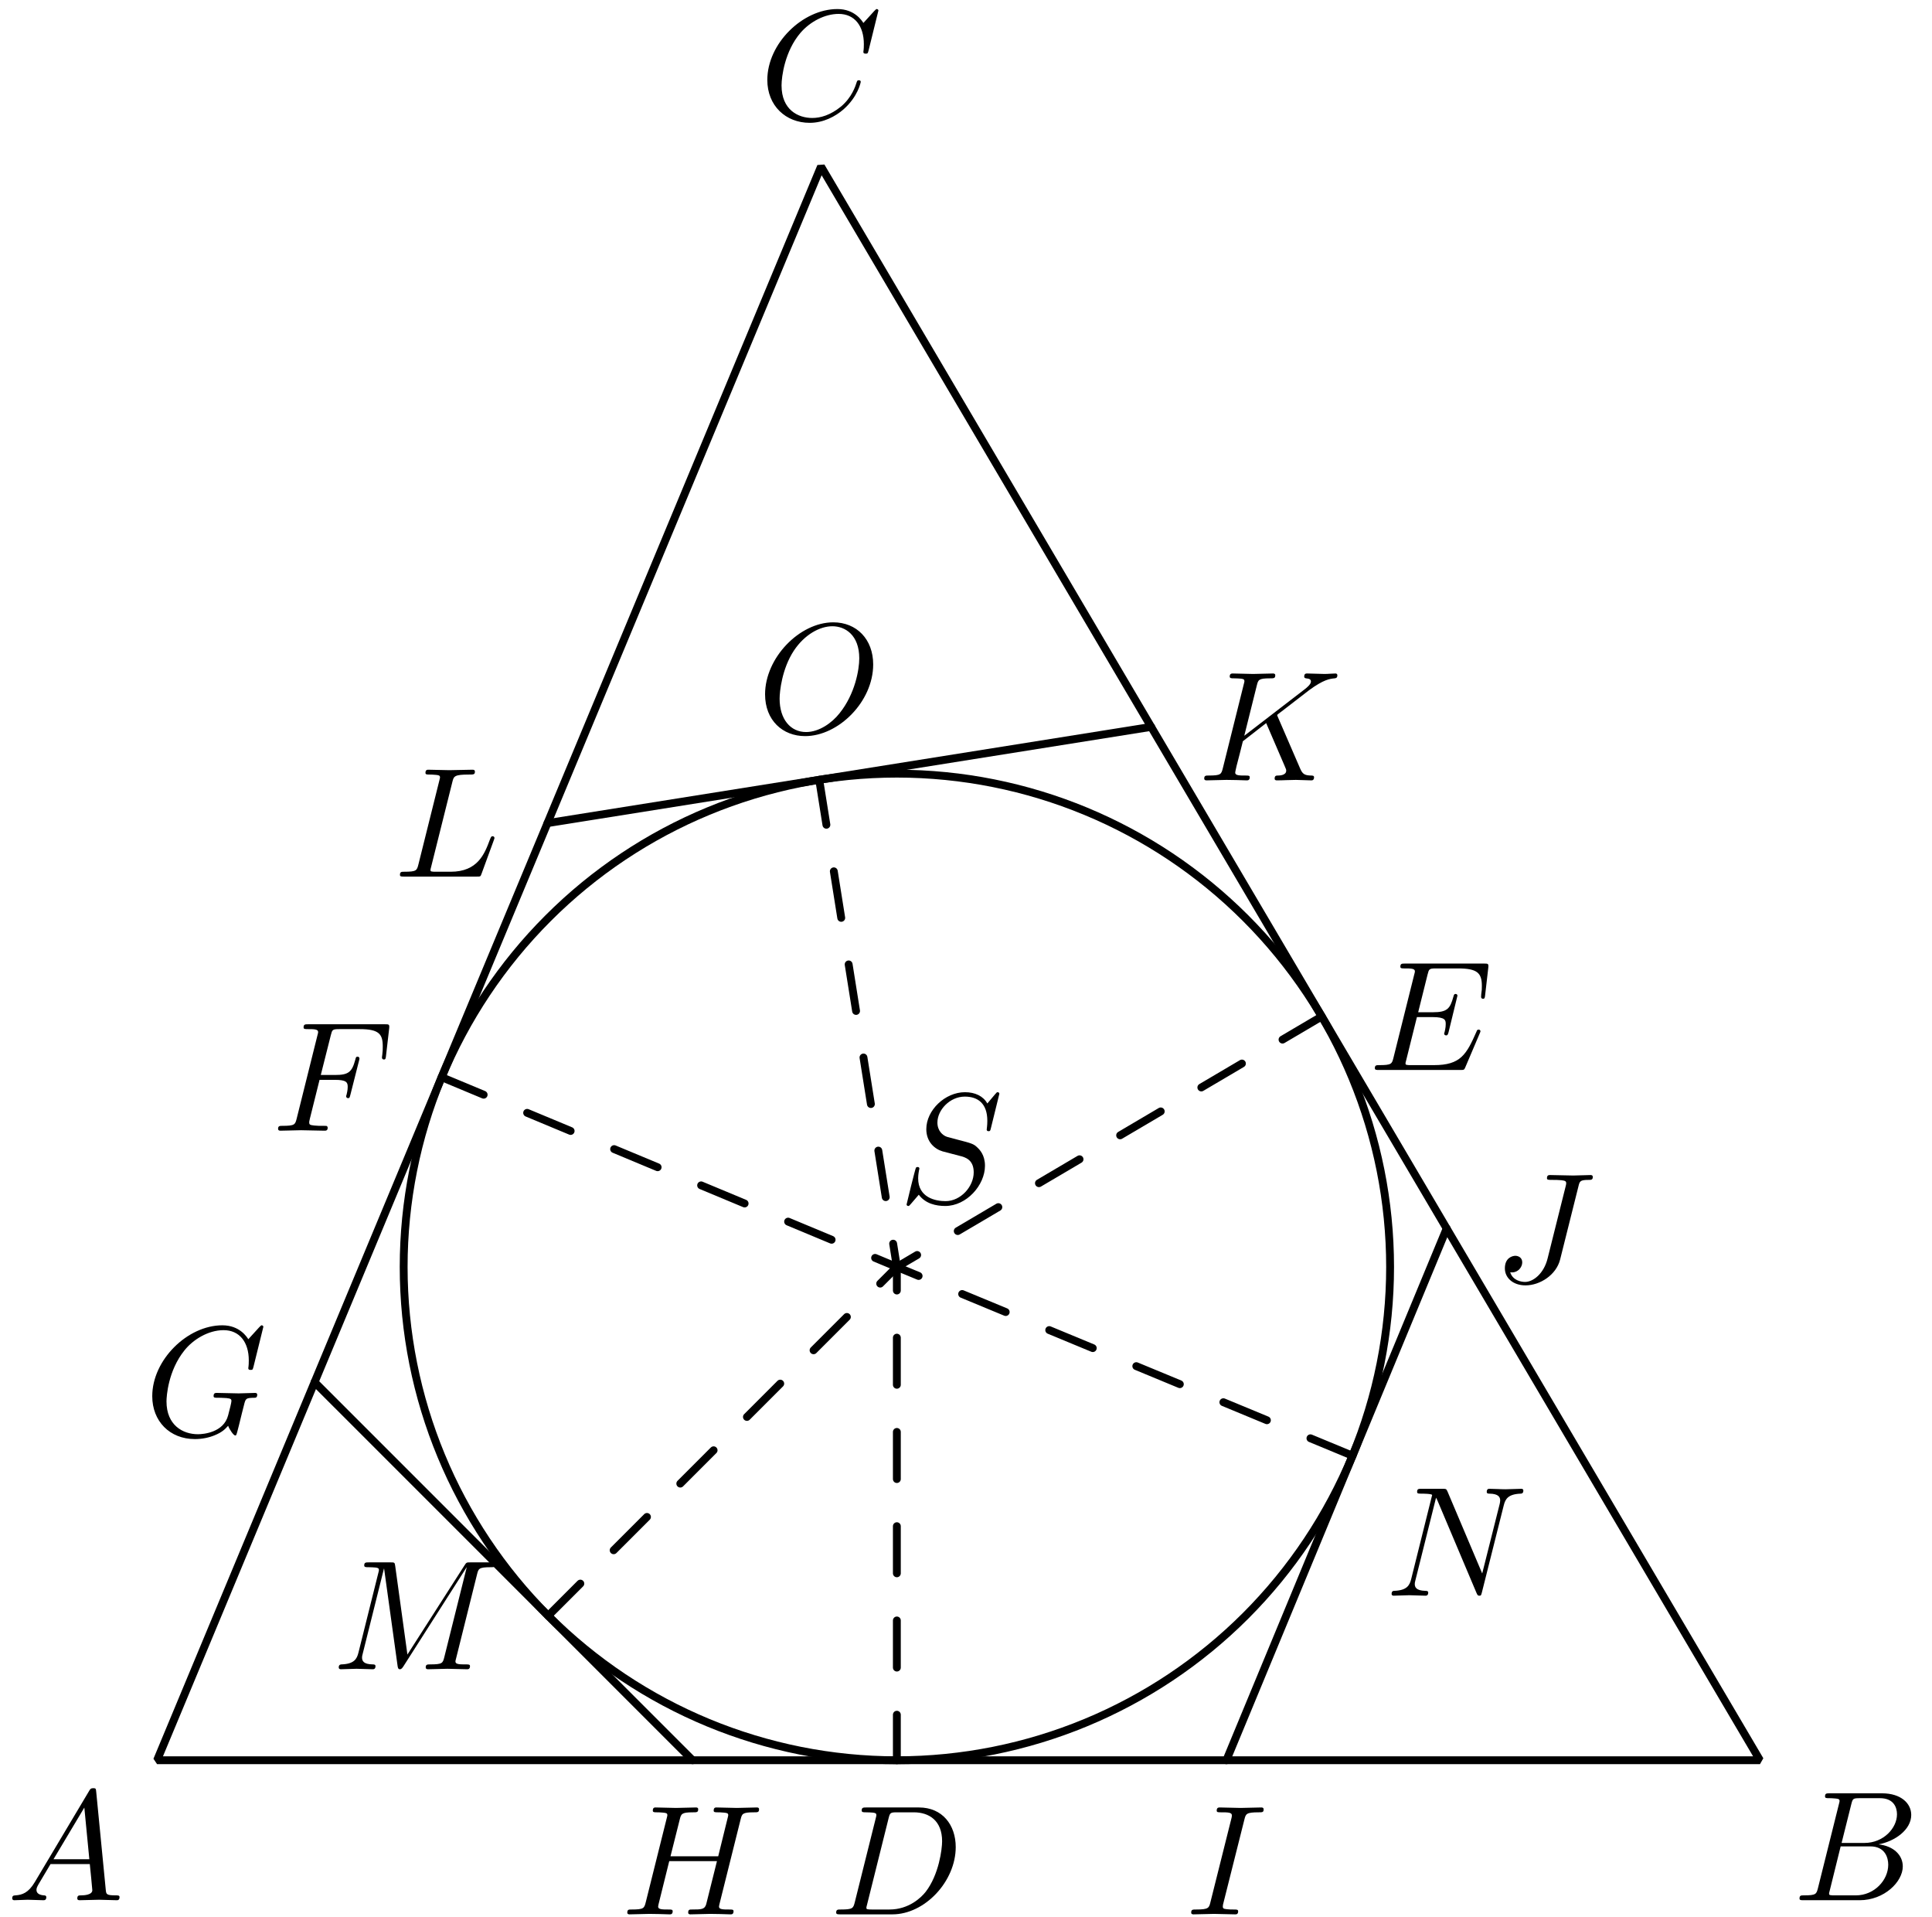 <?xml version='1.0' encoding='UTF-8'?>
<!-- This file was generated by dvisvgm 3.1.1 -->
<svg version='1.1' xmlns='http://www.w3.org/2000/svg' xmlns:xlink='http://www.w3.org/1999/xlink' width='123pt' height='122pt' viewBox='0 -122 123 122'>
<g id='page1'>
<g transform='matrix(1 0 0 -1 0 0)'>
<path d='M10 9.961H112.047L52.27 111.402Z' stroke='#000' fill='none' stroke-width='.5' stroke-miterlimit='10' stroke-linejoin='bevel'/>
<path d='M88.5 41.359C88.5 49.688 85.187 57.672 79.301 63.559C73.414 69.449 65.426 72.758 57.098 72.758C48.773 72.758 40.785 69.449 34.898 63.559C29.008 57.672 25.699 49.688 25.699 41.359C25.699 33.031 29.008 25.047 34.898 19.156C40.785 13.27 48.773 9.961 57.098 9.961C65.426 9.961 73.414 13.27 79.301 19.156C85.187 25.047 88.5 33.031 88.5 41.359Z' stroke='#000' fill='none' stroke-width='.5' stroke-miterlimit='10' stroke-linejoin='bevel'/>
<path d='M44.094 9.961L20.027 34.027' stroke='#000' fill='none' stroke-width='.5' stroke-miterlimit='10' stroke-linecap='round' stroke-linejoin='round'/>
<path d='M78.078 9.961L92.102 43.809' stroke='#000' fill='none' stroke-width='.5' stroke-miterlimit='10' stroke-linecap='round' stroke-linejoin='round'/>
<path d='M73.289 75.734L34.856 69.609' stroke='#000' fill='none' stroke-width='.5' stroke-miterlimit='10' stroke-linecap='round' stroke-linejoin='round'/>
<path d='M57.098 41.359L34.898 19.156' stroke='#000' fill='none' stroke-width='.5' stroke-miterlimit='10' stroke-linecap='round' stroke-linejoin='round' stroke-dasharray='3 3' stroke-dashoffset='1.5'/>
<path d='M57.098 41.359L86.109 29.344' stroke='#000' fill='none' stroke-width='.5' stroke-miterlimit='10' stroke-linecap='round' stroke-linejoin='round' stroke-dasharray='3 3' stroke-dashoffset='1.5'/>
<path d='M57.098 41.359L52.156 72.367' stroke='#000' fill='none' stroke-width='.5' stroke-miterlimit='10' stroke-linecap='round' stroke-linejoin='round' stroke-dasharray='3 3' stroke-dashoffset='1.5'/>
<path d='M57.098 41.359V9.961' stroke='#000' fill='none' stroke-width='.5' stroke-miterlimit='10' stroke-linecap='round' stroke-linejoin='round' stroke-dasharray='3 3' stroke-dashoffset='1.5'/>
<path d='M57.098 41.359L84.148 57.301' stroke='#000' fill='none' stroke-width='.5' stroke-miterlimit='10' stroke-linecap='round' stroke-linejoin='round' stroke-dasharray='3 3' stroke-dashoffset='1.5'/>
<path d='M57.098 41.359L28.117 53.437' stroke='#000' fill='none' stroke-width='.5' stroke-miterlimit='10' stroke-linecap='round' stroke-linejoin='round' stroke-dasharray='3 3' stroke-dashoffset='1.5'/>
<path d='M2.211 2.198C1.813 1.53 1.424 1.391 .986 1.361C.867 1.351 .777 1.351 .777 1.162C.777 1.102 .827 1.052 .906 1.052C1.175 1.052 1.484 1.082 1.763 1.082C2.092 1.082 2.44 1.052 2.759 1.052C2.819 1.052 2.948 1.052 2.948 1.242C2.948 1.351 2.859 1.361 2.789 1.361C2.56 1.381 2.321 1.461 2.321 1.71C2.321 1.829 2.381 1.939 2.46 2.078L3.217 3.353H5.717C5.737 3.144 5.877 1.789 5.877 1.69C5.877 1.391 5.359 1.361 5.16 1.361C5.02 1.361 4.921 1.361 4.921 1.162C4.921 1.052 5.04 1.052 5.06 1.052C5.468 1.052 5.897 1.082 6.305 1.082C6.554 1.082 7.182 1.052 7.431 1.052C7.491 1.052 7.61 1.052 7.61 1.252C7.61 1.361 7.511 1.361 7.381 1.361C6.763 1.361 6.763 1.431 6.733 1.72L6.126 7.945C6.106 8.145 6.106 8.184 5.937 8.184C5.777 8.184 5.737 8.115 5.678 8.015L2.211 2.198ZM3.407 3.662L5.369 6.949L5.687 3.662H3.407Z'/>
<path d='M115.741 1.829C115.641 1.441 115.622 1.361 114.835 1.361C114.665 1.361 114.566 1.361 114.566 1.162C114.566 1.052 114.655 1.052 114.835 1.052H118.391C119.965 1.052 121.14 2.228 121.14 3.204C121.14 3.921 120.562 4.499 119.596 4.608C120.632 4.798 121.678 5.535 121.678 6.481C121.678 7.218 121.021 7.856 119.825 7.856H116.478C116.289 7.856 116.19 7.856 116.19 7.657C116.19 7.547 116.279 7.547 116.468 7.547C116.488 7.547 116.677 7.547 116.847 7.527C117.026 7.507 117.116 7.497 117.116 7.368C117.116 7.328 117.106 7.298 117.076 7.178L115.741 1.829ZM117.245 4.698L117.863 7.168C117.953 7.517 117.972 7.547 118.401 7.547H119.686C120.562 7.547 120.771 6.959 120.771 6.521C120.771 5.644 119.915 4.698 118.7 4.698H117.245ZM116.797 1.361C116.658 1.361 116.638 1.361 116.578 1.371C116.478 1.381 116.448 1.391 116.448 1.471C116.448 1.5 116.448 1.52 116.498 1.7L117.185 4.479H119.068C120.025 4.479 120.214 3.742 120.214 3.313C120.214 2.327 119.327 1.361 118.152 1.361H116.797Z'/>
<path d='M55.923 121.325C55.923 121.354 55.903 121.424 55.814 121.424C55.784 121.424 55.774 121.414 55.664 121.305L54.967 120.538C54.877 120.677 54.419 121.424 53.313 121.424C51.092 121.424 48.851 119.223 48.851 116.912C48.851 115.268 50.026 114.182 51.55 114.182C52.417 114.182 53.174 114.581 53.702 115.039C54.628 115.856 54.798 116.762 54.798 116.792C54.798 116.892 54.698 116.892 54.678 116.892C54.618 116.892 54.569 116.872 54.549 116.792C54.459 116.503 54.23 115.796 53.542 115.218C52.855 114.661 52.228 114.491 51.709 114.491C50.813 114.491 49.757 115.009 49.757 116.563C49.757 117.131 49.966 118.745 50.962 119.91C51.57 120.617 52.506 121.115 53.393 121.115C54.409 121.115 54.997 120.348 54.997 119.193C54.997 118.794 54.967 118.784 54.967 118.685C54.967 118.585 55.076 118.585 55.116 118.585C55.246 118.585 55.246 118.605 55.296 118.784L55.923 121.325Z'/>
<path d='M30.37 21.79C30.46 22.148 30.48 22.248 31.227 22.248C31.456 22.248 31.546 22.248 31.546 22.447C31.546 22.556 31.446 22.556 31.277 22.556H29.962C29.703 22.556 29.693 22.556 29.574 22.367L25.938 16.689L25.161 22.327C25.131 22.556 25.111 22.556 24.852 22.556H23.487C23.298 22.556 23.188 22.556 23.188 22.367C23.188 22.248 23.278 22.248 23.477 22.248C23.607 22.248 23.786 22.238 23.906 22.228C24.065 22.208 24.125 22.178 24.125 22.068C24.125 22.029 24.115 21.999 24.085 21.879L22.82 16.809C22.72 16.41 22.551 16.092 21.744 16.062C21.694 16.062 21.565 16.052 21.565 15.873C21.565 15.783 21.624 15.753 21.704 15.753C22.023 15.753 22.372 15.783 22.7 15.783C23.039 15.783 23.398 15.753 23.726 15.753C23.776 15.753 23.906 15.753 23.906 15.952C23.906 16.062 23.796 16.062 23.726 16.062C23.158 16.072 23.049 16.271 23.049 16.5C23.049 16.57 23.059 16.62 23.089 16.729L24.444 22.158H24.454L25.31 15.982C25.33 15.863 25.34 15.753 25.459 15.753C25.569 15.753 25.629 15.863 25.679 15.932L29.703 22.238H29.713L28.288 16.53C28.189 16.141 28.169 16.062 27.382 16.062C27.213 16.062 27.103 16.062 27.103 15.873C27.103 15.753 27.223 15.753 27.253 15.753C27.531 15.753 28.209 15.783 28.488 15.783C28.896 15.783 29.324 15.753 29.733 15.753C29.793 15.753 29.922 15.753 29.922 15.952C29.922 16.062 29.833 16.062 29.643 16.062C29.275 16.062 28.996 16.062 28.996 16.241C28.996 16.281 28.996 16.301 29.046 16.48L30.37 21.79Z'/>
<path d='M47.149 6.189C47.239 6.547 47.259 6.647 47.986 6.647C48.245 6.647 48.325 6.647 48.325 6.846C48.325 6.956 48.215 6.956 48.185 6.956C47.907 6.956 47.189 6.926 46.91 6.926C46.622 6.926 45.914 6.956 45.625 6.956C45.546 6.956 45.436 6.956 45.436 6.757C45.436 6.647 45.526 6.647 45.715 6.647C45.735 6.647 45.924 6.647 46.093 6.627C46.273 6.607 46.363 6.597 46.363 6.468C46.363 6.428 46.353 6.408 46.323 6.278L45.725 3.848H42.687L43.275 6.189C43.364 6.547 43.394 6.647 44.111 6.647C44.37 6.647 44.45 6.647 44.45 6.846C44.45 6.956 44.34 6.956 44.311 6.956C44.032 6.956 43.314 6.926 43.036 6.926C42.747 6.926 42.039 6.956 41.751 6.956C41.671 6.956 41.561 6.956 41.561 6.757C41.561 6.647 41.651 6.647 41.84 6.647C41.86 6.647 42.049 6.647 42.219 6.627C42.398 6.607 42.487 6.597 42.487 6.468C42.487 6.428 42.478 6.398 42.448 6.278L41.113 .929C41.013 .541 40.993 .461 40.207 .461C40.027 .461 39.937 .461 39.937 .262C39.937 .152 40.057 .152 40.077 .152C40.356 .152 41.063 .182 41.342 .182C41.551 .182 41.77 .172 41.98 .172C42.199 .172 42.418 .152 42.627 .152C42.707 .152 42.826 .152 42.826 .352C42.826 .461 42.737 .461 42.547 .461C42.179 .461 41.9 .461 41.9 .64C41.9 .7 41.92 .75 41.93 .81L42.607 3.539H45.645C45.227 1.885 44.998 .939 44.958 .79C44.858 .471 44.669 .461 44.052 .461C43.902 .461 43.813 .461 43.813 .262C43.813 .152 43.932 .152 43.952 .152C44.231 .152 44.938 .182 45.217 .182C45.426 .182 45.645 .172 45.854 .172C46.074 .172 46.293 .152 46.502 .152C46.582 .152 46.701 .152 46.701 .352C46.701 .461 46.612 .461 46.422 .461C46.054 .461 45.775 .461 45.775 .64C45.775 .7 45.795 .75 45.805 .81L47.149 6.189Z'/>
<path d='M16.766 37.546C16.766 37.575 16.746 37.645 16.656 37.645C16.626 37.645 16.616 37.635 16.507 37.526L15.809 36.759C15.72 36.898 15.261 37.645 14.156 37.645C11.934 37.645 9.693 35.444 9.693 33.133C9.693 31.549 10.799 30.403 12.413 30.403C12.851 30.403 13.299 30.493 13.658 30.642C14.156 30.842 14.345 31.051 14.524 31.25C14.614 31.001 14.873 30.633 14.973 30.633C15.022 30.633 15.042 30.663 15.042 30.672C15.062 30.692 15.162 31.071 15.212 31.28L15.401 32.047C15.441 32.216 15.491 32.386 15.53 32.555C15.64 33.003 15.65 33.023 16.218 33.033C16.268 33.033 16.377 33.043 16.377 33.232C16.377 33.302 16.327 33.342 16.248 33.342C16.019 33.342 15.431 33.312 15.202 33.312C14.893 33.312 14.116 33.342 13.807 33.342C13.718 33.342 13.598 33.342 13.598 33.143C13.598 33.033 13.678 33.033 13.897 33.033C13.907 33.033 14.196 33.033 14.425 33.013C14.684 32.983 14.734 32.953 14.734 32.824C14.734 32.734 14.624 32.286 14.524 31.917C14.245 30.822 12.95 30.712 12.602 30.712C11.645 30.712 10.6 31.28 10.6 32.804C10.6 33.113 10.699 34.756 11.745 36.051C12.283 36.729 13.249 37.336 14.235 37.336C15.252 37.336 15.839 36.569 15.839 35.414C15.839 35.015 15.809 35.005 15.809 34.906C15.809 34.806 15.919 34.806 15.959 34.806C16.088 34.806 16.088 34.826 16.138 35.005L16.766 37.546Z'/>
<path d='M95.738 26.193C95.838 26.591 96.017 26.9 96.814 26.93C96.864 26.93 96.984 26.94 96.984 27.129C96.984 27.139 96.984 27.239 96.854 27.239C96.525 27.239 96.177 27.209 95.848 27.209C95.509 27.209 95.161 27.239 94.832 27.239C94.772 27.239 94.653 27.239 94.653 27.04C94.653 26.93 94.752 26.93 94.832 26.93C95.4 26.92 95.509 26.711 95.509 26.492C95.509 26.462 95.489 26.312 95.479 26.282L94.364 21.85L92.162 27.05C92.083 27.229 92.073 27.239 91.844 27.239H90.509C90.31 27.239 90.22 27.239 90.22 27.04C90.22 26.93 90.31 26.93 90.499 26.93C90.549 26.93 91.176 26.93 91.176 26.84L89.842 21.491C89.742 21.093 89.572 20.774 88.766 20.744C88.706 20.744 88.596 20.734 88.596 20.545C88.596 20.475 88.646 20.435 88.726 20.435C89.045 20.435 89.393 20.465 89.722 20.465C90.061 20.465 90.419 20.435 90.748 20.435C90.798 20.435 90.927 20.435 90.927 20.635C90.927 20.734 90.837 20.744 90.728 20.744C90.15 20.764 90.071 20.983 90.071 21.182C90.071 21.252 90.081 21.302 90.11 21.411L91.425 26.671C91.465 26.611 91.465 26.591 91.515 26.492L93.995 20.625C94.065 20.455 94.095 20.435 94.185 20.435C94.294 20.435 94.294 20.465 94.344 20.644L95.738 26.193Z'/>
<path d='M79.224 6.189C79.313 6.547 79.343 6.647 80.13 6.647C80.369 6.647 80.449 6.647 80.449 6.836C80.449 6.956 80.34 6.956 80.3 6.956C80.011 6.956 79.274 6.926 78.985 6.926C78.686 6.926 77.959 6.956 77.66 6.956C77.59 6.956 77.461 6.956 77.461 6.757C77.461 6.647 77.55 6.647 77.74 6.647C78.158 6.647 78.427 6.647 78.427 6.458C78.427 6.408 78.427 6.388 78.407 6.298L77.062 .929C76.973 .561 76.943 .461 76.156 .461C75.927 .461 75.837 .461 75.837 .262C75.837 .152 75.957 .152 75.987 .152C76.275 .152 77.002 .182 77.292 .182C77.59 .182 78.328 .152 78.626 .152C78.706 .152 78.826 .152 78.826 .342C78.826 .461 78.746 .461 78.527 .461C78.348 .461 78.298 .461 78.098 .481C77.889 .501 77.849 .541 77.849 .65C77.849 .73 77.869 .81 77.889 .879L79.224 6.189Z'/>
<path d='M100.489 46.482C100.569 46.811 100.589 46.9 101.137 46.9C101.296 46.9 101.405 46.9 101.405 47.09C101.405 47.179 101.346 47.209 101.266 47.209C101.017 47.209 100.409 47.179 100.16 47.179C99.832 47.179 99.025 47.209 98.696 47.209C98.606 47.209 98.487 47.209 98.487 47.01C98.487 46.9 98.567 46.9 98.826 46.9C99.055 46.9 99.154 46.9 99.403 46.88C99.642 46.851 99.712 46.821 99.712 46.681C99.712 46.622 99.692 46.552 99.672 46.472L98.527 41.9C98.288 40.933 97.61 40.406 97.092 40.406C96.833 40.406 96.305 40.505 96.146 41.023C96.176 41.013 96.246 41.013 96.265 41.013C96.654 41.013 96.913 41.352 96.913 41.651C96.913 41.97 96.644 42.069 96.475 42.069C96.295 42.069 95.807 41.95 95.807 41.272C95.807 40.655 96.335 40.187 97.122 40.187C98.038 40.187 99.074 40.844 99.324 41.83L100.489 46.482Z'/>
<path d='M55.591 79.709C55.591 81.313 54.535 82.389 53.051 82.389C50.9 82.389 48.708 80.128 48.708 77.807C48.708 76.153 49.824 75.147 51.258 75.147C53.37 75.147 55.591 77.329 55.591 79.709ZM51.318 75.406C50.332 75.406 49.634 76.213 49.634 77.528C49.634 77.966 49.774 79.42 50.541 80.586C51.228 81.622 52.204 82.14 52.991 82.14C53.808 82.14 54.705 81.582 54.705 80.098C54.705 79.381 54.436 77.826 53.45 76.602C52.972 75.994 52.155 75.406 51.318 75.406Z'/>
<path d='M81.358 76.354C81.348 76.384 81.308 76.463 81.308 76.493C81.308 76.503 81.487 76.643 81.597 76.722L83.34 78.067C84.277 78.755 84.665 78.794 84.964 78.824C85.044 78.834 85.143 78.844 85.143 79.024C85.143 79.063 85.113 79.133 85.034 79.133C84.815 79.133 84.566 79.103 84.326 79.103C83.968 79.103 83.579 79.133 83.221 79.133C83.151 79.133 83.032 79.133 83.032 78.934C83.032 78.864 83.081 78.834 83.151 78.824C83.37 78.804 83.46 78.755 83.46 78.615C83.46 78.436 83.161 78.207 83.101 78.157L79.216 75.169L80.013 78.366C80.103 78.725 80.123 78.824 80.85 78.824C81.099 78.824 81.189 78.824 81.189 79.024C81.189 79.113 81.109 79.133 81.049 79.133C80.77 79.133 80.053 79.103 79.774 79.103C79.485 79.103 78.778 79.133 78.489 79.133C78.419 79.133 78.29 79.133 78.29 78.944C78.29 78.824 78.38 78.824 78.579 78.824C78.708 78.824 78.888 78.814 79.007 78.804C79.166 78.785 79.226 78.755 79.226 78.645C79.226 78.605 79.216 78.575 79.186 78.456L77.852 73.107C77.752 72.718 77.732 72.638 76.945 72.638C76.776 72.638 76.666 72.638 76.666 72.449C76.666 72.33 76.786 72.33 76.816 72.33C77.095 72.33 77.802 72.36 78.081 72.36C78.29 72.36 78.509 72.35 78.718 72.35C78.937 72.35 79.156 72.33 79.366 72.33C79.436 72.33 79.565 72.33 79.565 72.529C79.565 72.638 79.475 72.638 79.286 72.638C78.917 72.638 78.639 72.638 78.639 72.818C78.639 72.887 78.698 73.107 78.728 73.256C78.868 73.774 78.997 74.302 79.127 74.82L80.611 75.976L81.766 73.296C81.886 73.027 81.886 73.007 81.886 72.947C81.886 72.648 81.458 72.638 81.368 72.638C81.258 72.638 81.149 72.638 81.149 72.439C81.149 72.33 81.268 72.33 81.288 72.33C81.687 72.33 82.105 72.36 82.504 72.36C82.723 72.36 83.261 72.33 83.48 72.33C83.53 72.33 83.659 72.33 83.659 72.529C83.659 72.638 83.55 72.638 83.46 72.638C83.051 72.648 82.922 72.738 82.772 73.087L81.358 76.354Z'/>
<path d='M28.8 72.231C28.89 72.59 28.92 72.7 29.856 72.7C30.155 72.7 30.235 72.7 30.235 72.889C30.235 73.008 30.125 73.008 30.075 73.008C29.746 73.008 28.93 72.979 28.601 72.979C28.302 72.979 27.575 73.008 27.276 73.008C27.206 73.008 27.087 73.008 27.087 72.809C27.087 72.7 27.176 72.7 27.366 72.7C27.386 72.7 27.575 72.7 27.744 72.68C27.924 72.66 28.013 72.65 28.013 72.52C28.013 72.48 28.003 72.45 27.973 72.331L26.639 66.982C26.539 66.593 26.519 66.514 25.732 66.514C25.563 66.514 25.463 66.514 25.463 66.315C25.463 66.205 25.553 66.205 25.732 66.205H30.344C30.583 66.205 30.593 66.205 30.653 66.374L31.44 68.526C31.48 68.635 31.48 68.655 31.48 68.665C31.48 68.705 31.45 68.775 31.36 68.775S31.261 68.725 31.191 68.566C30.852 67.649 30.414 66.514 28.691 66.514H27.754C27.615 66.514 27.595 66.514 27.535 66.524C27.436 66.534 27.406 66.544 27.406 66.623C27.406 66.653 27.406 66.673 27.455 66.852L28.8 72.231Z'/>
<path d='M63.624 52.382C63.624 52.412 63.604 52.482 63.515 52.482C63.465 52.482 63.455 52.472 63.336 52.332L62.858 51.764C62.599 52.232 62.08 52.482 61.433 52.482C60.168 52.482 58.973 51.336 58.973 50.131C58.973 49.324 59.5 48.866 60.009 48.716L61.074 48.437C61.443 48.347 61.991 48.198 61.991 47.381C61.991 46.485 61.174 45.548 60.198 45.548C59.56 45.548 58.454 45.767 58.454 47.003C58.454 47.242 58.504 47.481 58.514 47.541C58.524 47.581 58.534 47.59 58.534 47.61C58.534 47.71 58.464 47.72 58.415 47.72C58.365 47.72 58.345 47.71 58.315 47.68C58.275 47.64 57.718 45.369 57.718 45.339C57.718 45.279 57.767 45.24 57.827 45.24C57.877 45.24 57.887 45.25 58.006 45.389L58.494 45.957C58.923 45.379 59.6 45.24 60.178 45.24C61.533 45.24 62.708 46.564 62.708 47.8C62.708 48.487 62.369 48.826 62.22 48.965C61.991 49.194 61.841 49.234 60.955 49.463C60.736 49.523 60.377 49.622 60.288 49.642C60.019 49.732 59.68 50.021 59.68 50.549C59.68 51.356 60.477 52.202 61.423 52.202C62.25 52.202 62.858 51.774 62.858 50.658C62.858 50.34 62.818 50.16 62.818 50.101C62.818 50.091 62.818 50.001 62.937 50.001C63.037 50.001 63.047 50.031 63.087 50.2L63.624 52.382Z'/>
<path d='M54.421 .929C54.321 .541 54.301 .461 53.514 .461C53.345 .461 53.235 .461 53.235 .272C53.235 .152 53.325 .152 53.514 .152H56.811C58.884 .152 60.846 2.254 60.846 4.436C60.846 5.84 59.999 6.956 58.505 6.956H55.158C54.969 6.956 54.859 6.956 54.859 6.767C54.859 6.647 54.949 6.647 55.148 6.647C55.278 6.647 55.457 6.637 55.576 6.627C55.736 6.607 55.795 6.577 55.795 6.468C55.795 6.428 55.785 6.398 55.756 6.278L54.421 .929ZM56.572 6.268C56.662 6.617 56.682 6.647 57.11 6.647H58.176C59.152 6.647 59.979 6.119 59.979 4.804C59.979 4.316 59.78 2.682 58.933 1.587C58.644 1.218 57.857 .461 56.632 .461H55.507C55.367 .461 55.347 .461 55.287 .471C55.188 .481 55.158 .491 55.158 .571C55.158 .6 55.158 .62 55.208 .8L56.572 6.268Z'/>
<path d='M94.203 56.217C94.223 56.266 94.253 56.336 94.253 56.356C94.253 56.366 94.253 56.466 94.133 56.466C94.044 56.466 94.024 56.406 94.004 56.346C93.356 54.872 92.988 54.205 91.284 54.205H89.83C89.69 54.205 89.671 54.205 89.611 54.215C89.511 54.225 89.481 54.235 89.481 54.314C89.481 54.344 89.481 54.364 89.531 54.543L90.208 57.263H91.195C92.041 57.263 92.041 57.054 92.041 56.805C92.041 56.735 92.041 56.615 91.972 56.316C91.952 56.266 91.942 56.237 91.942 56.207C91.942 56.157 91.982 56.097 92.071 56.097C92.151 56.097 92.181 56.147 92.221 56.296L92.788 58.627C92.788 58.687 92.739 58.737 92.669 58.737C92.579 58.737 92.559 58.677 92.529 58.558C92.32 57.801 92.141 57.571 91.224 57.571H90.288L90.886 59.972C90.975 60.321 90.985 60.36 91.424 60.36H92.828C94.044 60.36 94.342 60.072 94.342 59.255C94.342 59.016 94.342 58.996 94.303 58.727C94.303 58.667 94.293 58.597 94.293 58.548S94.323 58.428 94.412 58.428C94.522 58.428 94.532 58.488 94.552 58.677L94.751 60.4C94.781 60.67 94.731 60.67 94.482 60.67H89.451C89.252 60.67 89.153 60.67 89.153 60.47C89.153 60.36 89.242 60.36 89.432 60.36C89.8 60.36 90.079 60.36 90.079 60.181C90.079 60.141 90.079 60.121 90.029 59.942L88.714 54.673C88.615 54.284 88.595 54.205 87.808 54.205C87.639 54.205 87.529 54.205 87.529 54.015C87.529 53.896 87.619 53.896 87.808 53.896H92.978C93.207 53.896 93.217 53.906 93.287 54.065L94.203 56.217Z'/>
<path d='M20.344 53.269H21.31C22.057 53.269 22.137 53.11 22.137 52.821C22.137 52.751 22.137 52.632 22.067 52.333C22.047 52.283 22.037 52.243 22.037 52.224C22.037 52.144 22.097 52.104 22.157 52.104C22.256 52.104 22.256 52.134 22.306 52.313L22.854 54.475C22.884 54.584 22.884 54.604 22.884 54.634C22.884 54.654 22.864 54.744 22.764 54.744C22.665 54.744 22.655 54.694 22.615 54.534C22.406 53.758 22.177 53.578 21.33 53.578H20.423L21.061 56.108C21.15 56.457 21.16 56.497 21.599 56.497H22.914C24.139 56.497 24.368 56.168 24.368 55.401C24.368 55.172 24.368 55.132 24.338 54.863C24.318 54.734 24.318 54.714 24.318 54.684C24.318 54.634 24.348 54.564 24.438 54.564C24.547 54.564 24.557 54.624 24.577 54.813L24.776 56.537C24.806 56.806 24.756 56.806 24.508 56.806H19.626C19.427 56.806 19.328 56.806 19.328 56.606C19.328 56.497 19.417 56.497 19.607 56.497C19.975 56.497 20.254 56.497 20.254 56.318C20.254 56.278 20.254 56.258 20.204 56.079L18.89 50.809C18.79 50.42 18.77 50.341 17.983 50.341C17.814 50.341 17.704 50.341 17.704 50.152C17.704 50.032 17.824 50.032 17.853 50.032C18.142 50.032 18.88 50.062 19.168 50.062C19.497 50.062 20.324 50.032 20.653 50.032C20.742 50.032 20.862 50.032 20.862 50.221C20.862 50.301 20.802 50.321 20.802 50.331C20.772 50.341 20.752 50.341 20.523 50.341C20.304 50.341 20.254 50.341 20.005 50.361C19.716 50.391 19.686 50.43 19.686 50.56C19.686 50.58 19.686 50.64 19.726 50.789L20.344 53.269Z'/>
</g>
</g>
</svg>